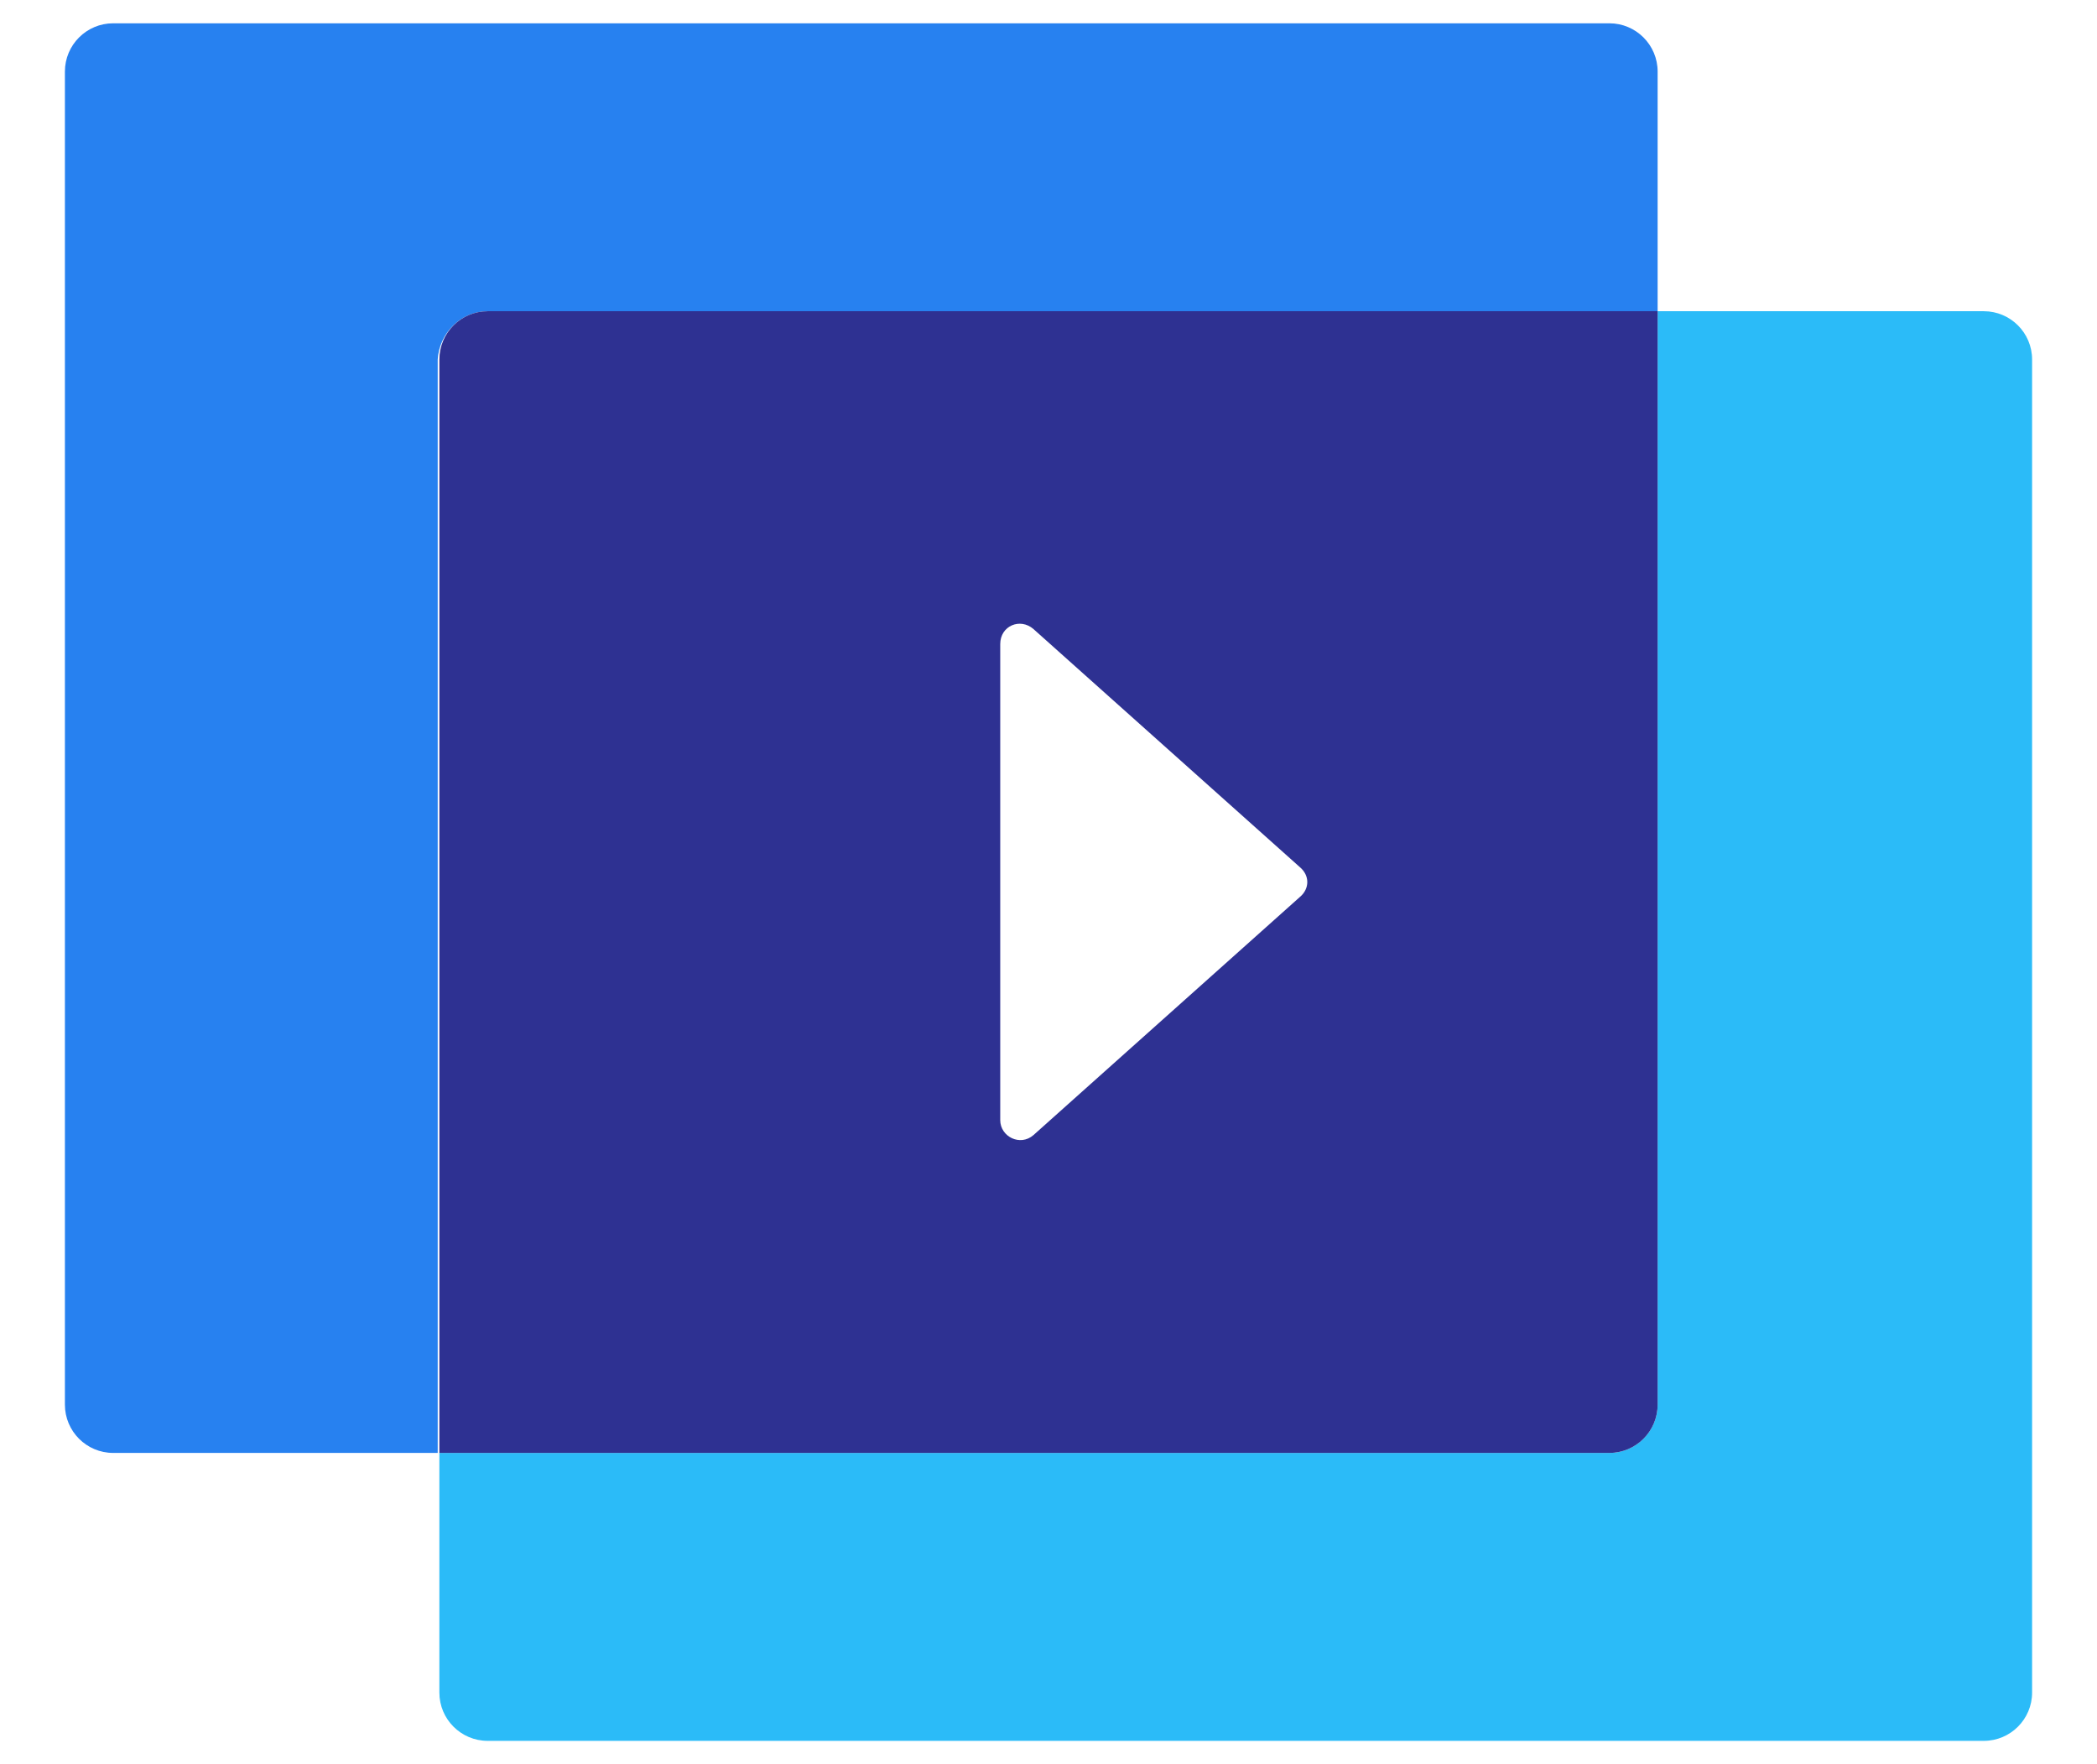 <?xml version="1.0" encoding="utf-8"?>
<!-- Generator: Adobe Illustrator 25.2.3, SVG Export Plug-In . SVG Version: 6.00 Build 0)  -->
<svg version="1.1" id="Layer_1" xmlns="http://www.w3.org/2000/svg" xmlns:xlink="http://www.w3.org/1999/xlink" x="0px" y="0px"
	 viewBox="0 0 126 106" style="enable-background:new 0 0 126 106;" xml:space="preserve">
<style type="text/css">
	.st0{fill:#2781F0;}
	.st1{fill:#2BBBF8;}
	.st2{fill:#2E3192;}
</style>
<path class="st0" d="M29.3,18.7h70.3V4.3c0-1.6-1.3-2.9-2.9-2.9H6.8c-1.6,0-2.9,1.3-2.9,2.9v80.1c0,1.6,1.3,2.9,2.9,2.9h19.5V21.6
	C26.4,20,27.7,18.7,29.3,18.7z"/>
<path class="st1" d="M119.2,18.7H99.6v65.7c0,1.6-1.3,2.9-2.9,2.9H26.4v14.4c0,1.6,1.3,2.9,2.9,2.9h89.9c1.6,0,2.9-1.3,2.9-2.9V21.6
	C122.1,20,120.8,18.7,119.2,18.7z"/>
<g>
	<path class="st2" d="M29.3,18.7c-1.6,0-2.9,1.3-2.9,2.9v65.7h70.3c1.6,0,2.9-1.3,2.9-2.9V18.7H29.3z M78.1,53.9l-16,14.3
		c-0.8,0.7-2,0.1-2-0.9V38.7c0-1.1,1.2-1.6,2-0.9l16,14.3C78.7,52.6,78.7,53.4,78.1,53.9z"/>
</g>
</svg>
